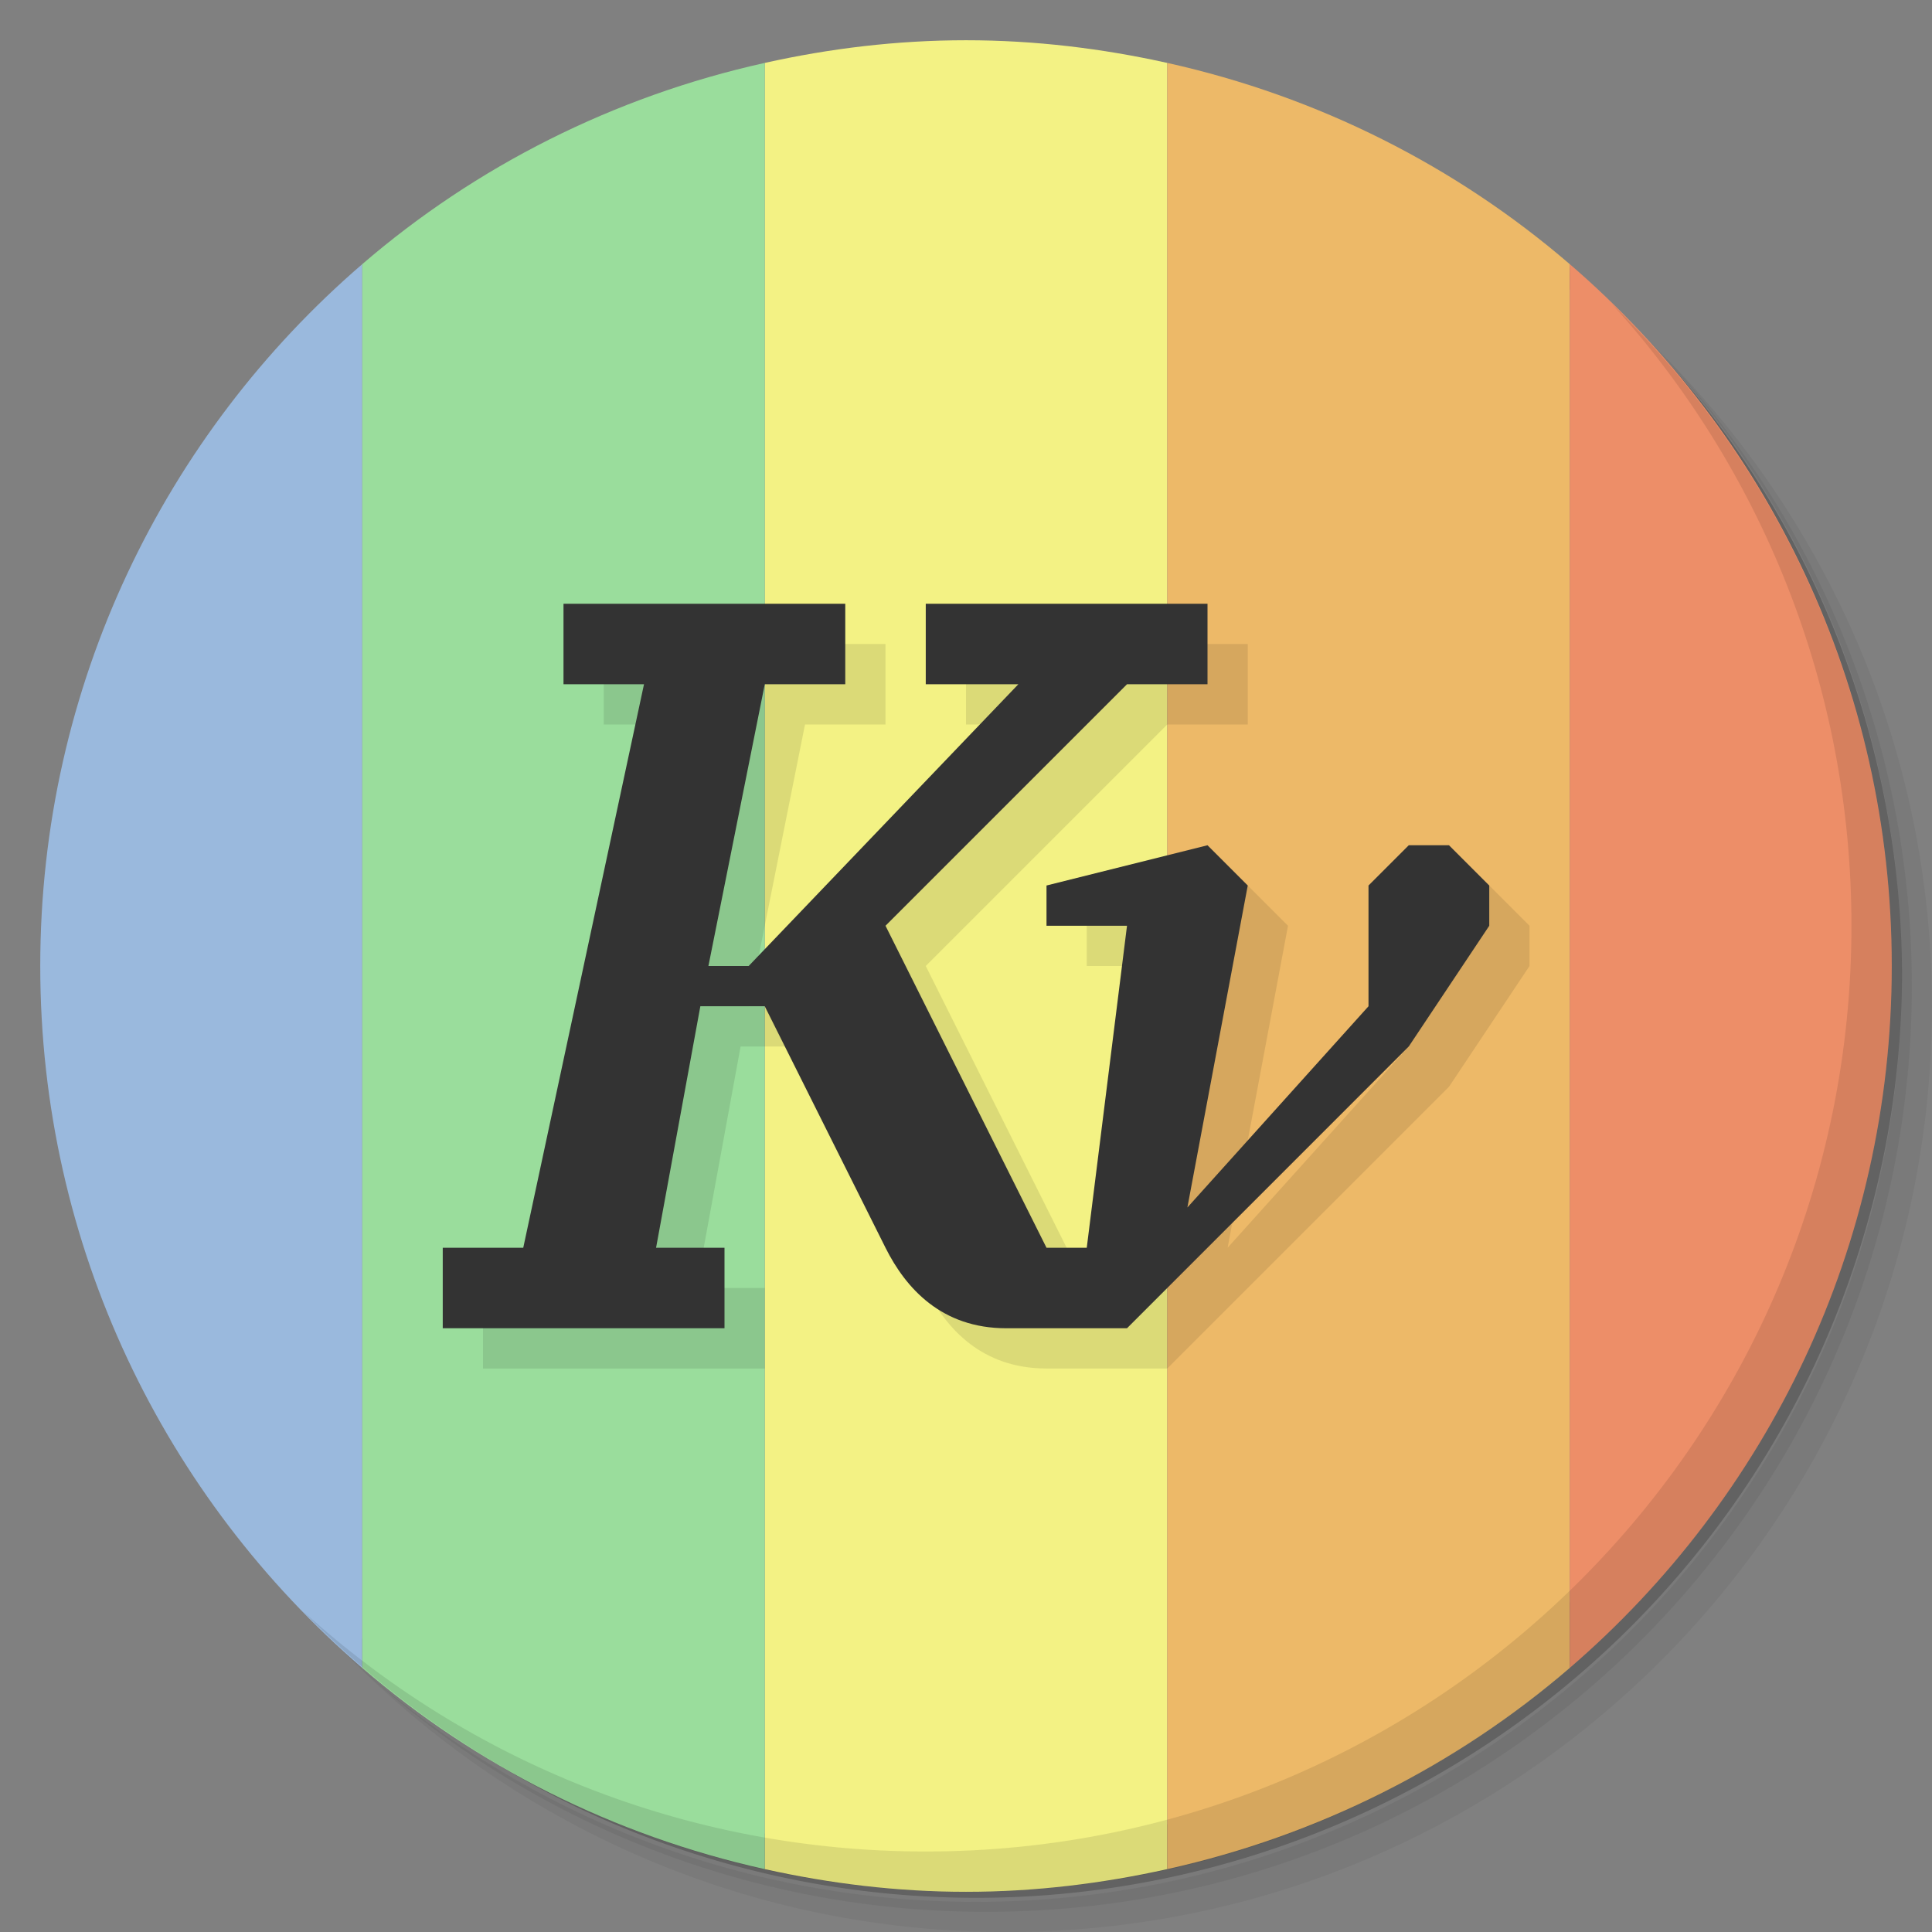 <svg xmlns="http://www.w3.org/2000/svg" id="svg24" version="1.1" viewBox="0 0 48 48"><rect x="0" y="0" width="48" height="48" fill="#808080" stroke="none"/><g id="g8"><path id="path2" d="m36.31 5c5.859 4.062 9.688 10.831 9.688 18.5 0 12.426-10.07 22.5-22.5 22.5-7.669 0-14.438-3.828-18.5-9.688 1.037 1.822 2.306 3.499 3.781 4.969 4.085 3.712 9.514 5.969 15.469 5.969 12.703 0 23-10.298 23-23 0-5.954-2.256-11.384-5.969-15.469-1.469-1.475-3.147-2.744-4.969-3.781zm4.969 3.781c3.854 4.113 6.219 9.637 6.219 15.719 0 12.703-10.297 23-23 23-6.081 0-11.606-2.364-15.719-6.219 4.16 4.144 9.883 6.719 16.219 6.719 12.703 0 23-10.298 23-23 0-6.335-2.575-12.06-6.719-16.219z" opacity=".05"/><path id="path4" d="m41.28 8.781c3.712 4.085 5.969 9.514 5.969 15.469 0 12.703-10.297 23-23 23-5.954 0-11.384-2.256-15.469-5.969 4.113 3.854 9.637 6.219 15.719 6.219 12.703 0 23-10.298 23-23 0-6.081-2.364-11.606-6.219-15.719z" opacity=".1"/><path id="path6" d="m31.25 2.375c8.615 3.154 14.75 11.417 14.75 21.13 0 12.426-10.07 22.5-22.5 22.5-9.708 0-17.971-6.135-21.12-14.75a23 23 0 0 0 44.875 -7 23 23 0 0 0 -16 -21.875z" opacity=".2"/></g><path id="path10" fill="#f3f284" d="m24 1c-1.721 0-3.387 0.204-5 0.563v44.875c1.613 0.358 3.279 0.563 5 0.563s3.387-0.204 5-0.563v-44.875c-1.613-0.358-3.279-0.563-5-0.563z"/><path id="path12" fill="#9ab9dd" d="m9 6.563c-4.897 4.218-8 10.467-8 17.438s3.103 13.22 8 17.438v-34.875z"/><path id="path14" fill="#9add9c" d="m19 1.563c-3.76 0.835-7.182 2.573-10 5v34.875c2.818 2.427 6.24 4.165 10 5v-44.875z"/><path id="path16" fill="#edb968" d="m29 1.563v44.875c3.76-0.835 7.182-2.573 10-5v-34.875c-2.818-2.427-6.24-4.165-10-5z"/><path id="path18" fill="#ed8e68" d="m39 6.563v34.875c4.897-4.218 8-10.467 8-17.438s-3.103-13.22-8-17.438z"/><g id="g22"><path id="path20" d="m40.03 7.531c3.712 4.084 5.969 9.514 5.969 15.469 0 12.703-10.297 23-23 23-5.954 0-11.384-2.256-15.469-5.969 4.178 4.291 10.01 6.969 16.469 6.969 12.703 0 23-10.298 23-23 0-6.462-2.677-12.291-6.969-16.469z" opacity=".1"/></g><path id="path4514" d="m15 16v2h2l-3 14h-2v2h7v-2h-1.7l1.1-6h1.6l3 6c0.508 1.016 1.4 2 3 2h3l7-7 2-3v-1l-1-1h-1l-1 1v3l-4.5 5 1.5-8-1-1-4 1v1h2l-1 8h-1l-4-8 6-6h2v-2h-7v2h2.3l-6.7 7h-1l1.4-7h2v-2z" opacity=".1"/><path id="rect4491" fill="#333" d="m14 15v2h2l-3 14h-2v2h7v-2h-1.7l1.1-6h1.6l3 6c0.508 1.016 1.4 2 3 2h3l7-7 2-3v-1l-1-1h-1l-1 1v3l-4.5 5 1.5-8-1-1-4 1v1h2l-1 8h-1l-4-8 6-6h2v-2h-7v2h2.3l-6.7 7h-1l1.4-7h2v-2z"/></svg>